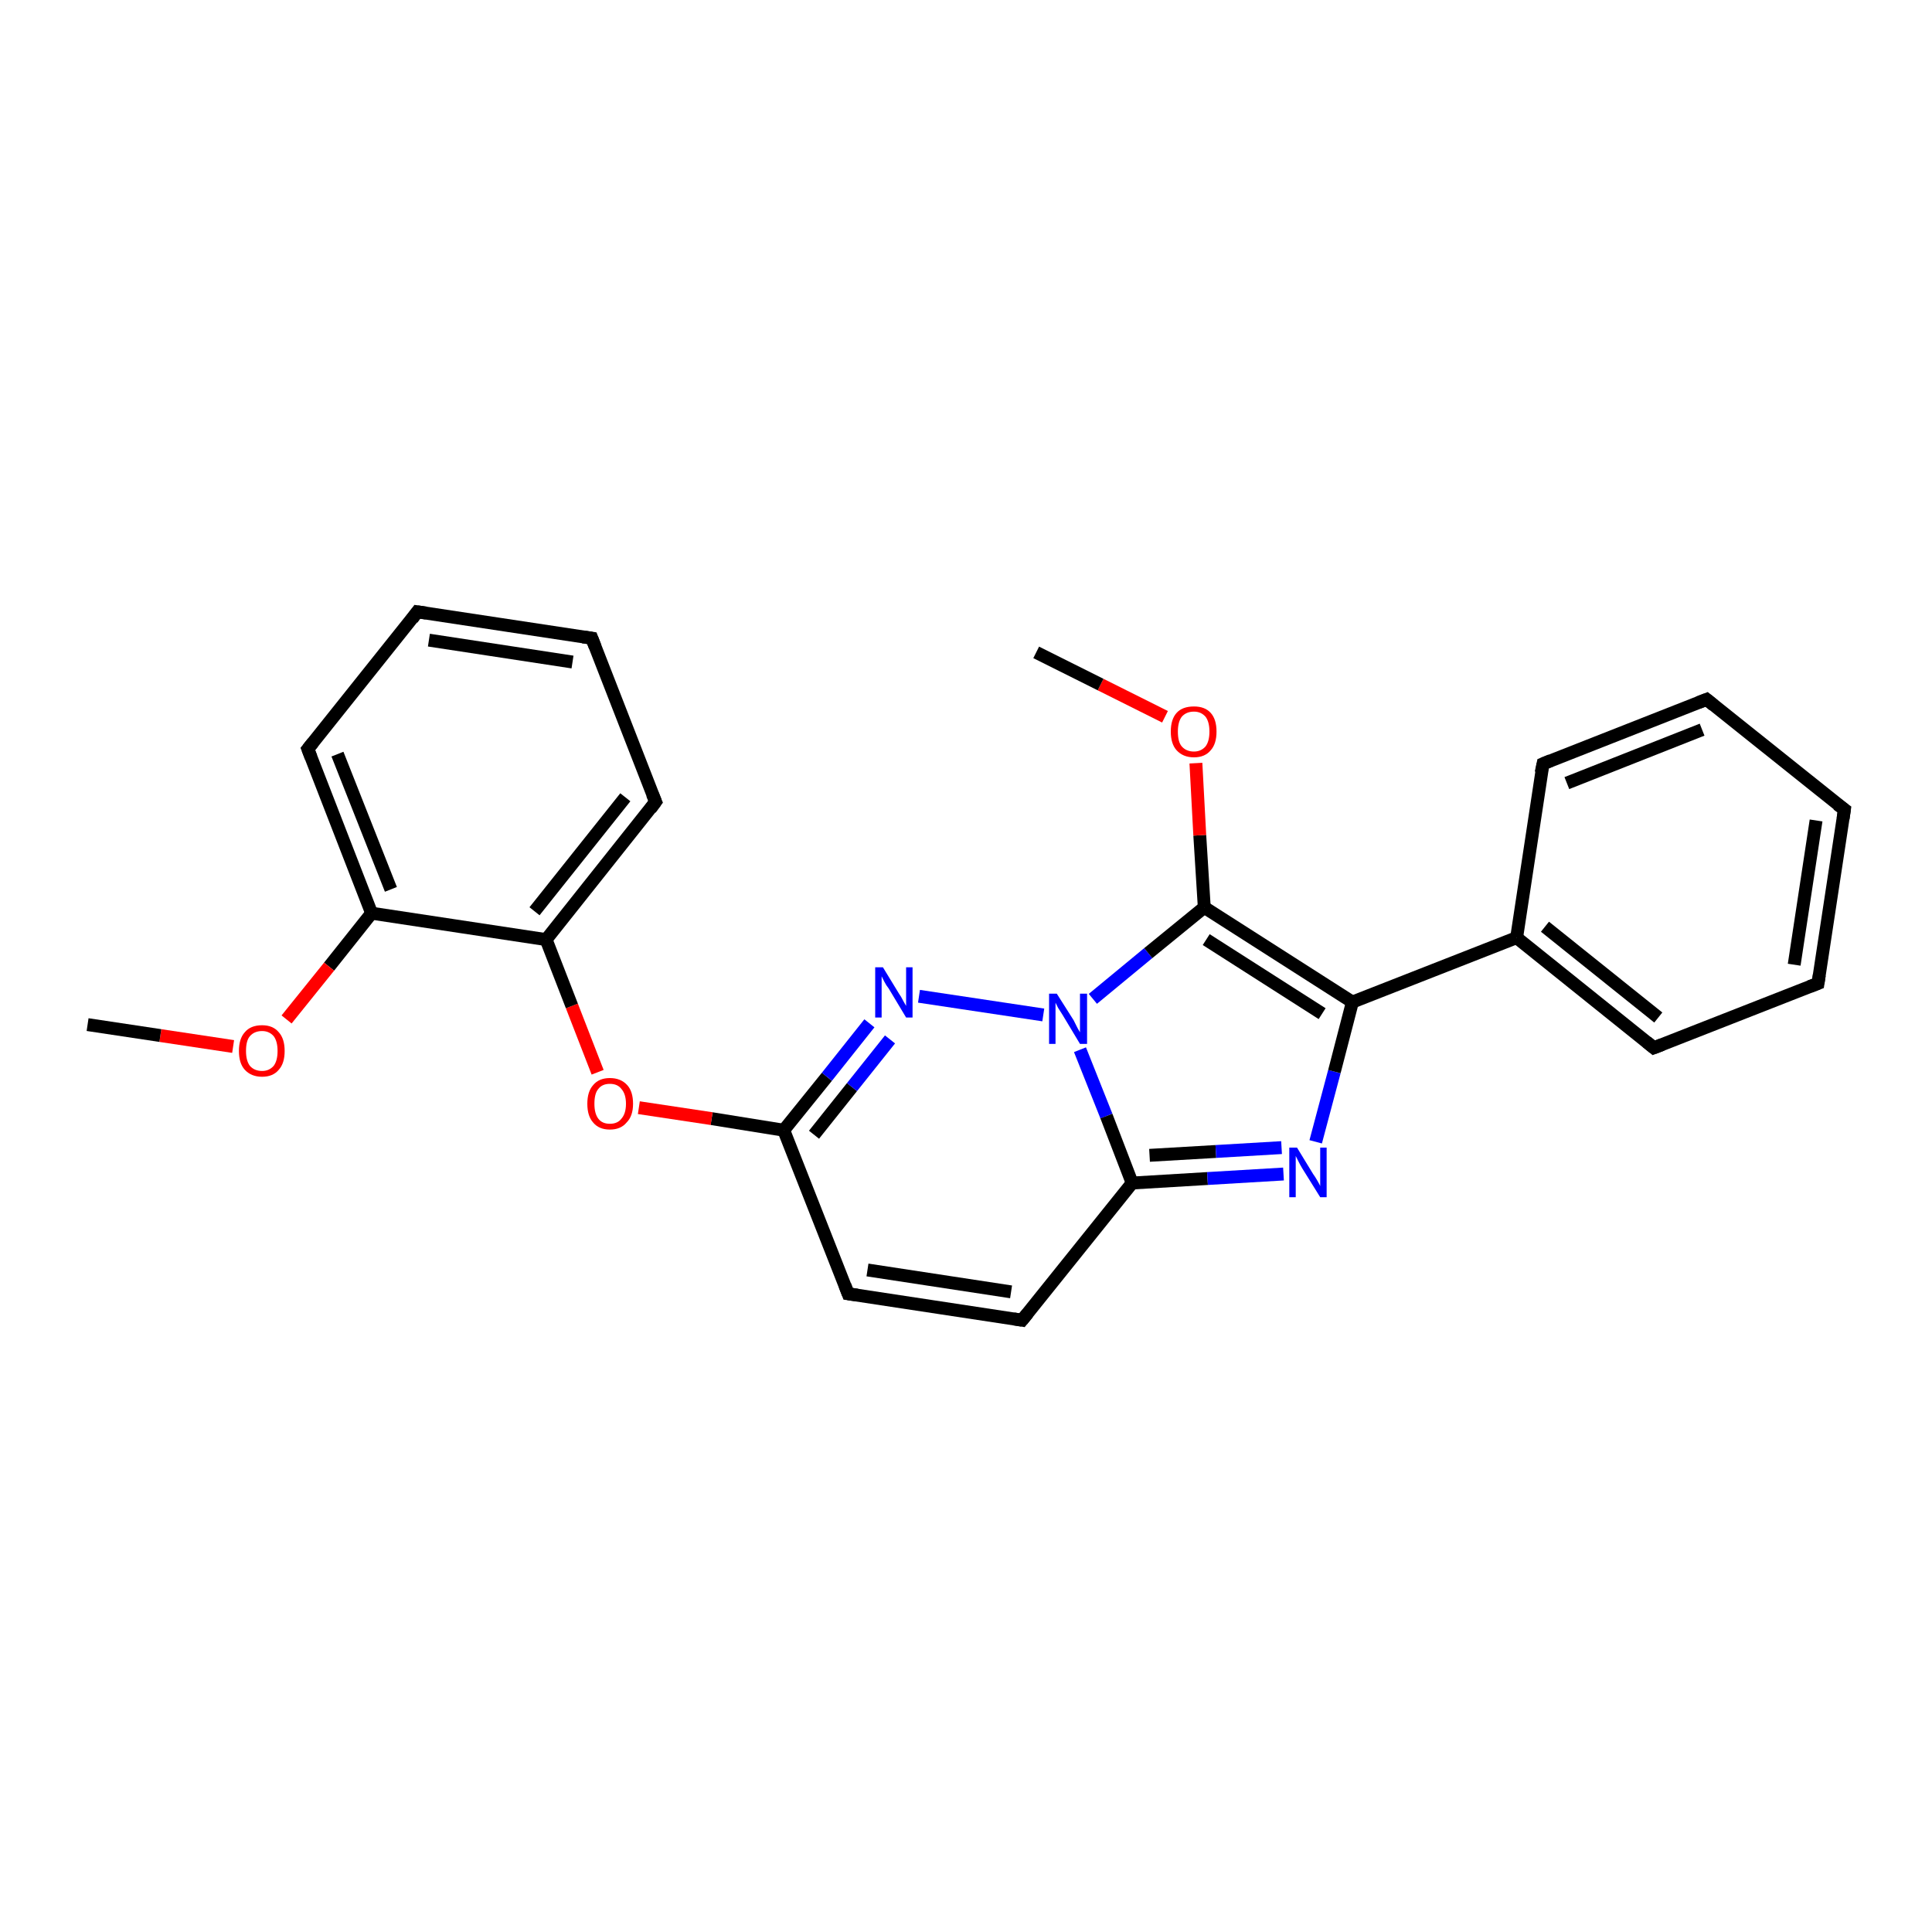 <?xml version='1.0' encoding='iso-8859-1'?>
<svg version='1.1' baseProfile='full'
              xmlns='http://www.w3.org/2000/svg'
                      xmlns:rdkit='http://www.rdkit.org/xml'
                      xmlns:xlink='http://www.w3.org/1999/xlink'
                  xml:space='preserve'
width='300px' height='300px' viewBox='0 0 300 300'>
<!-- END OF HEADER -->
<rect style='opacity:1.0;fill:#FFFFFF;stroke:none' width='300.0' height='300.0' x='0.0' y='0.0'> </rect>
<path class='bond-0 atom-0 atom-1' d='M 131.7,200.9 L 121.7,175.5' style='fill:none;fill-rule:evenodd;stroke:#000000;stroke-width:2.0px;stroke-linecap:butt;stroke-linejoin:miter;stroke-opacity:1' />
<path class='bond-1 atom-0 atom-5' d='M 131.7,200.9 L 158.7,205.0' style='fill:none;fill-rule:evenodd;stroke:#000000;stroke-width:2.0px;stroke-linecap:butt;stroke-linejoin:miter;stroke-opacity:1' />
<path class='bond-1 atom-0 atom-5' d='M 134.7,197.2 L 157.0,200.6' style='fill:none;fill-rule:evenodd;stroke:#000000;stroke-width:2.0px;stroke-linecap:butt;stroke-linejoin:miter;stroke-opacity:1' />
<path class='bond-2 atom-1 atom-2' d='M 121.7,175.5 L 128.4,167.2' style='fill:none;fill-rule:evenodd;stroke:#000000;stroke-width:2.0px;stroke-linecap:butt;stroke-linejoin:miter;stroke-opacity:1' />
<path class='bond-2 atom-1 atom-2' d='M 128.4,167.2 L 135.0,158.9' style='fill:none;fill-rule:evenodd;stroke:#0000FF;stroke-width:2.0px;stroke-linecap:butt;stroke-linejoin:miter;stroke-opacity:1' />
<path class='bond-2 atom-1 atom-2' d='M 126.4,176.2 L 132.3,168.8' style='fill:none;fill-rule:evenodd;stroke:#000000;stroke-width:2.0px;stroke-linecap:butt;stroke-linejoin:miter;stroke-opacity:1' />
<path class='bond-2 atom-1 atom-2' d='M 132.3,168.8 L 138.2,161.4' style='fill:none;fill-rule:evenodd;stroke:#0000FF;stroke-width:2.0px;stroke-linecap:butt;stroke-linejoin:miter;stroke-opacity:1' />
<path class='bond-3 atom-1 atom-9' d='M 121.7,175.5 L 110.5,173.7' style='fill:none;fill-rule:evenodd;stroke:#000000;stroke-width:2.0px;stroke-linecap:butt;stroke-linejoin:miter;stroke-opacity:1' />
<path class='bond-3 atom-1 atom-9' d='M 110.5,173.7 L 99.2,172.0' style='fill:none;fill-rule:evenodd;stroke:#FF0000;stroke-width:2.0px;stroke-linecap:butt;stroke-linejoin:miter;stroke-opacity:1' />
<path class='bond-4 atom-2 atom-3' d='M 142.7,154.7 L 162.0,157.6' style='fill:none;fill-rule:evenodd;stroke:#0000FF;stroke-width:2.0px;stroke-linecap:butt;stroke-linejoin:miter;stroke-opacity:1' />
<path class='bond-5 atom-3 atom-4' d='M 167.7,163.0 L 171.8,173.3' style='fill:none;fill-rule:evenodd;stroke:#0000FF;stroke-width:2.0px;stroke-linecap:butt;stroke-linejoin:miter;stroke-opacity:1' />
<path class='bond-5 atom-3 atom-4' d='M 171.8,173.3 L 175.8,183.7' style='fill:none;fill-rule:evenodd;stroke:#000000;stroke-width:2.0px;stroke-linecap:butt;stroke-linejoin:miter;stroke-opacity:1' />
<path class='bond-6 atom-3 atom-8' d='M 169.7,155.1 L 178.3,148.0' style='fill:none;fill-rule:evenodd;stroke:#0000FF;stroke-width:2.0px;stroke-linecap:butt;stroke-linejoin:miter;stroke-opacity:1' />
<path class='bond-6 atom-3 atom-8' d='M 178.3,148.0 L 187.0,140.9' style='fill:none;fill-rule:evenodd;stroke:#000000;stroke-width:2.0px;stroke-linecap:butt;stroke-linejoin:miter;stroke-opacity:1' />
<path class='bond-7 atom-4 atom-5' d='M 175.8,183.7 L 158.7,205.0' style='fill:none;fill-rule:evenodd;stroke:#000000;stroke-width:2.0px;stroke-linecap:butt;stroke-linejoin:miter;stroke-opacity:1' />
<path class='bond-8 atom-4 atom-6' d='M 175.8,183.7 L 187.5,183.0' style='fill:none;fill-rule:evenodd;stroke:#000000;stroke-width:2.0px;stroke-linecap:butt;stroke-linejoin:miter;stroke-opacity:1' />
<path class='bond-8 atom-4 atom-6' d='M 187.5,183.0 L 199.3,182.3' style='fill:none;fill-rule:evenodd;stroke:#0000FF;stroke-width:2.0px;stroke-linecap:butt;stroke-linejoin:miter;stroke-opacity:1' />
<path class='bond-8 atom-4 atom-6' d='M 178.5,179.4 L 188.8,178.8' style='fill:none;fill-rule:evenodd;stroke:#000000;stroke-width:2.0px;stroke-linecap:butt;stroke-linejoin:miter;stroke-opacity:1' />
<path class='bond-8 atom-4 atom-6' d='M 188.8,178.8 L 199.0,178.2' style='fill:none;fill-rule:evenodd;stroke:#0000FF;stroke-width:2.0px;stroke-linecap:butt;stroke-linejoin:miter;stroke-opacity:1' />
<path class='bond-9 atom-6 atom-7' d='M 204.3,177.3 L 207.2,166.4' style='fill:none;fill-rule:evenodd;stroke:#0000FF;stroke-width:2.0px;stroke-linecap:butt;stroke-linejoin:miter;stroke-opacity:1' />
<path class='bond-9 atom-6 atom-7' d='M 207.2,166.4 L 210.0,155.6' style='fill:none;fill-rule:evenodd;stroke:#000000;stroke-width:2.0px;stroke-linecap:butt;stroke-linejoin:miter;stroke-opacity:1' />
<path class='bond-10 atom-7 atom-8' d='M 210.0,155.6 L 187.0,140.9' style='fill:none;fill-rule:evenodd;stroke:#000000;stroke-width:2.0px;stroke-linecap:butt;stroke-linejoin:miter;stroke-opacity:1' />
<path class='bond-10 atom-7 atom-8' d='M 205.3,157.4 L 187.3,145.9' style='fill:none;fill-rule:evenodd;stroke:#000000;stroke-width:2.0px;stroke-linecap:butt;stroke-linejoin:miter;stroke-opacity:1' />
<path class='bond-11 atom-7 atom-11' d='M 210.0,155.6 L 235.5,145.6' style='fill:none;fill-rule:evenodd;stroke:#000000;stroke-width:2.0px;stroke-linecap:butt;stroke-linejoin:miter;stroke-opacity:1' />
<path class='bond-12 atom-8 atom-17' d='M 187.0,140.9 L 186.3,129.7' style='fill:none;fill-rule:evenodd;stroke:#000000;stroke-width:2.0px;stroke-linecap:butt;stroke-linejoin:miter;stroke-opacity:1' />
<path class='bond-12 atom-8 atom-17' d='M 186.3,129.7 L 185.7,118.5' style='fill:none;fill-rule:evenodd;stroke:#FF0000;stroke-width:2.0px;stroke-linecap:butt;stroke-linejoin:miter;stroke-opacity:1' />
<path class='bond-13 atom-9 atom-10' d='M 92.8,166.5 L 88.8,156.2' style='fill:none;fill-rule:evenodd;stroke:#FF0000;stroke-width:2.0px;stroke-linecap:butt;stroke-linejoin:miter;stroke-opacity:1' />
<path class='bond-13 atom-9 atom-10' d='M 88.8,156.2 L 84.8,145.9' style='fill:none;fill-rule:evenodd;stroke:#000000;stroke-width:2.0px;stroke-linecap:butt;stroke-linejoin:miter;stroke-opacity:1' />
<path class='bond-14 atom-10 atom-19' d='M 84.8,145.9 L 101.8,124.5' style='fill:none;fill-rule:evenodd;stroke:#000000;stroke-width:2.0px;stroke-linecap:butt;stroke-linejoin:miter;stroke-opacity:1' />
<path class='bond-14 atom-10 atom-19' d='M 83.0,141.5 L 97.1,123.8' style='fill:none;fill-rule:evenodd;stroke:#000000;stroke-width:2.0px;stroke-linecap:butt;stroke-linejoin:miter;stroke-opacity:1' />
<path class='bond-15 atom-10 atom-23' d='M 84.8,145.9 L 57.7,141.8' style='fill:none;fill-rule:evenodd;stroke:#000000;stroke-width:2.0px;stroke-linecap:butt;stroke-linejoin:miter;stroke-opacity:1' />
<path class='bond-16 atom-11 atom-12' d='M 235.5,145.6 L 256.8,162.7' style='fill:none;fill-rule:evenodd;stroke:#000000;stroke-width:2.0px;stroke-linecap:butt;stroke-linejoin:miter;stroke-opacity:1' />
<path class='bond-16 atom-11 atom-12' d='M 239.9,143.9 L 257.5,158.0' style='fill:none;fill-rule:evenodd;stroke:#000000;stroke-width:2.0px;stroke-linecap:butt;stroke-linejoin:miter;stroke-opacity:1' />
<path class='bond-17 atom-11 atom-16' d='M 235.5,145.6 L 239.6,118.6' style='fill:none;fill-rule:evenodd;stroke:#000000;stroke-width:2.0px;stroke-linecap:butt;stroke-linejoin:miter;stroke-opacity:1' />
<path class='bond-18 atom-12 atom-13' d='M 256.8,162.7 L 282.3,152.7' style='fill:none;fill-rule:evenodd;stroke:#000000;stroke-width:2.0px;stroke-linecap:butt;stroke-linejoin:miter;stroke-opacity:1' />
<path class='bond-19 atom-13 atom-14' d='M 282.3,152.7 L 286.4,125.7' style='fill:none;fill-rule:evenodd;stroke:#000000;stroke-width:2.0px;stroke-linecap:butt;stroke-linejoin:miter;stroke-opacity:1' />
<path class='bond-19 atom-13 atom-14' d='M 278.6,149.8 L 282.0,127.4' style='fill:none;fill-rule:evenodd;stroke:#000000;stroke-width:2.0px;stroke-linecap:butt;stroke-linejoin:miter;stroke-opacity:1' />
<path class='bond-20 atom-14 atom-15' d='M 286.4,125.7 L 265.0,108.6' style='fill:none;fill-rule:evenodd;stroke:#000000;stroke-width:2.0px;stroke-linecap:butt;stroke-linejoin:miter;stroke-opacity:1' />
<path class='bond-21 atom-15 atom-16' d='M 265.0,108.6 L 239.6,118.6' style='fill:none;fill-rule:evenodd;stroke:#000000;stroke-width:2.0px;stroke-linecap:butt;stroke-linejoin:miter;stroke-opacity:1' />
<path class='bond-21 atom-15 atom-16' d='M 264.3,113.3 L 243.3,121.6' style='fill:none;fill-rule:evenodd;stroke:#000000;stroke-width:2.0px;stroke-linecap:butt;stroke-linejoin:miter;stroke-opacity:1' />
<path class='bond-22 atom-17 atom-18' d='M 180.9,111.3 L 170.9,106.3' style='fill:none;fill-rule:evenodd;stroke:#FF0000;stroke-width:2.0px;stroke-linecap:butt;stroke-linejoin:miter;stroke-opacity:1' />
<path class='bond-22 atom-17 atom-18' d='M 170.9,106.3 L 160.9,101.3' style='fill:none;fill-rule:evenodd;stroke:#000000;stroke-width:2.0px;stroke-linecap:butt;stroke-linejoin:miter;stroke-opacity:1' />
<path class='bond-23 atom-19 atom-20' d='M 101.8,124.5 L 91.9,99.1' style='fill:none;fill-rule:evenodd;stroke:#000000;stroke-width:2.0px;stroke-linecap:butt;stroke-linejoin:miter;stroke-opacity:1' />
<path class='bond-24 atom-20 atom-21' d='M 91.9,99.1 L 64.8,95.0' style='fill:none;fill-rule:evenodd;stroke:#000000;stroke-width:2.0px;stroke-linecap:butt;stroke-linejoin:miter;stroke-opacity:1' />
<path class='bond-24 atom-20 atom-21' d='M 88.9,102.8 L 66.6,99.4' style='fill:none;fill-rule:evenodd;stroke:#000000;stroke-width:2.0px;stroke-linecap:butt;stroke-linejoin:miter;stroke-opacity:1' />
<path class='bond-25 atom-21 atom-22' d='M 64.8,95.0 L 47.8,116.3' style='fill:none;fill-rule:evenodd;stroke:#000000;stroke-width:2.0px;stroke-linecap:butt;stroke-linejoin:miter;stroke-opacity:1' />
<path class='bond-26 atom-22 atom-23' d='M 47.8,116.3 L 57.7,141.8' style='fill:none;fill-rule:evenodd;stroke:#000000;stroke-width:2.0px;stroke-linecap:butt;stroke-linejoin:miter;stroke-opacity:1' />
<path class='bond-26 atom-22 atom-23' d='M 52.4,117.1 L 60.7,138.1' style='fill:none;fill-rule:evenodd;stroke:#000000;stroke-width:2.0px;stroke-linecap:butt;stroke-linejoin:miter;stroke-opacity:1' />
<path class='bond-27 atom-23 atom-24' d='M 57.7,141.8 L 51.1,150.1' style='fill:none;fill-rule:evenodd;stroke:#000000;stroke-width:2.0px;stroke-linecap:butt;stroke-linejoin:miter;stroke-opacity:1' />
<path class='bond-27 atom-23 atom-24' d='M 51.1,150.1 L 44.5,158.3' style='fill:none;fill-rule:evenodd;stroke:#FF0000;stroke-width:2.0px;stroke-linecap:butt;stroke-linejoin:miter;stroke-opacity:1' />
<path class='bond-28 atom-24 atom-25' d='M 36.2,162.5 L 24.9,160.8' style='fill:none;fill-rule:evenodd;stroke:#FF0000;stroke-width:2.0px;stroke-linecap:butt;stroke-linejoin:miter;stroke-opacity:1' />
<path class='bond-28 atom-24 atom-25' d='M 24.9,160.8 L 13.6,159.1' style='fill:none;fill-rule:evenodd;stroke:#000000;stroke-width:2.0px;stroke-linecap:butt;stroke-linejoin:miter;stroke-opacity:1' />
<path d='M 131.2,199.6 L 131.7,200.9 L 133.1,201.1' style='fill:none;stroke:#000000;stroke-width:2.0px;stroke-linecap:butt;stroke-linejoin:miter;stroke-opacity:1;' />
<path d='M 157.4,204.8 L 158.7,205.0 L 159.6,203.9' style='fill:none;stroke:#000000;stroke-width:2.0px;stroke-linecap:butt;stroke-linejoin:miter;stroke-opacity:1;' />
<path d='M 255.7,161.8 L 256.8,162.7 L 258.1,162.2' style='fill:none;stroke:#000000;stroke-width:2.0px;stroke-linecap:butt;stroke-linejoin:miter;stroke-opacity:1;' />
<path d='M 281.0,153.2 L 282.3,152.7 L 282.5,151.4' style='fill:none;stroke:#000000;stroke-width:2.0px;stroke-linecap:butt;stroke-linejoin:miter;stroke-opacity:1;' />
<path d='M 286.2,127.1 L 286.4,125.7 L 285.3,124.9' style='fill:none;stroke:#000000;stroke-width:2.0px;stroke-linecap:butt;stroke-linejoin:miter;stroke-opacity:1;' />
<path d='M 266.1,109.5 L 265.0,108.6 L 263.7,109.1' style='fill:none;stroke:#000000;stroke-width:2.0px;stroke-linecap:butt;stroke-linejoin:miter;stroke-opacity:1;' />
<path d='M 239.3,120.0 L 239.6,118.6 L 240.8,118.1' style='fill:none;stroke:#000000;stroke-width:2.0px;stroke-linecap:butt;stroke-linejoin:miter;stroke-opacity:1;' />
<path d='M 101.0,125.6 L 101.8,124.5 L 101.3,123.3' style='fill:none;stroke:#000000;stroke-width:2.0px;stroke-linecap:butt;stroke-linejoin:miter;stroke-opacity:1;' />
<path d='M 92.4,100.4 L 91.9,99.1 L 90.5,98.9' style='fill:none;stroke:#000000;stroke-width:2.0px;stroke-linecap:butt;stroke-linejoin:miter;stroke-opacity:1;' />
<path d='M 66.2,95.2 L 64.8,95.0 L 64.0,96.1' style='fill:none;stroke:#000000;stroke-width:2.0px;stroke-linecap:butt;stroke-linejoin:miter;stroke-opacity:1;' />
<path d='M 48.6,115.3 L 47.8,116.3 L 48.3,117.6' style='fill:none;stroke:#000000;stroke-width:2.0px;stroke-linecap:butt;stroke-linejoin:miter;stroke-opacity:1;' />
<path class='atom-2' d='M 137.1 150.2
L 139.6 154.3
Q 139.9 154.7, 140.3 155.5
Q 140.7 156.2, 140.7 156.2
L 140.7 150.2
L 141.7 150.2
L 141.7 158.0
L 140.7 158.0
L 138.0 153.5
Q 137.6 153.0, 137.3 152.4
Q 137.0 151.8, 136.9 151.6
L 136.9 158.0
L 135.9 158.0
L 135.9 150.2
L 137.1 150.2
' fill='#0000FF'/>
<path class='atom-3' d='M 164.1 154.3
L 166.7 158.4
Q 166.9 158.8, 167.3 159.6
Q 167.7 160.3, 167.7 160.3
L 167.7 154.3
L 168.8 154.3
L 168.8 162.1
L 167.7 162.1
L 165.0 157.6
Q 164.7 157.1, 164.3 156.5
Q 164.0 155.9, 163.9 155.7
L 163.9 162.1
L 162.9 162.1
L 162.9 154.3
L 164.1 154.3
' fill='#0000FF'/>
<path class='atom-6' d='M 201.4 178.2
L 203.9 182.3
Q 204.2 182.7, 204.6 183.4
Q 205.0 184.1, 205.0 184.2
L 205.0 178.2
L 206.0 178.2
L 206.0 185.9
L 205.0 185.9
L 202.2 181.4
Q 201.9 180.9, 201.6 180.3
Q 201.3 179.7, 201.2 179.5
L 201.2 185.9
L 200.2 185.9
L 200.2 178.2
L 201.4 178.2
' fill='#0000FF'/>
<path class='atom-9' d='M 91.2 171.4
Q 91.2 169.5, 92.1 168.5
Q 93.0 167.4, 94.7 167.4
Q 96.4 167.4, 97.4 168.5
Q 98.3 169.5, 98.3 171.4
Q 98.3 173.3, 97.3 174.3
Q 96.4 175.4, 94.7 175.4
Q 93.0 175.4, 92.1 174.3
Q 91.2 173.3, 91.2 171.4
M 94.7 174.5
Q 95.9 174.5, 96.5 173.7
Q 97.2 172.9, 97.2 171.4
Q 97.2 169.9, 96.5 169.1
Q 95.9 168.3, 94.7 168.3
Q 93.5 168.3, 92.9 169.1
Q 92.3 169.8, 92.3 171.4
Q 92.3 172.9, 92.9 173.7
Q 93.5 174.5, 94.7 174.5
' fill='#FF0000'/>
<path class='atom-17' d='M 181.8 113.6
Q 181.8 111.7, 182.7 110.7
Q 183.6 109.7, 185.4 109.7
Q 187.1 109.7, 188.0 110.7
Q 188.9 111.7, 188.9 113.6
Q 188.9 115.5, 188.0 116.5
Q 187.1 117.6, 185.4 117.6
Q 183.7 117.6, 182.7 116.5
Q 181.8 115.5, 181.8 113.6
M 185.4 116.7
Q 186.5 116.7, 187.2 115.9
Q 187.8 115.1, 187.8 113.6
Q 187.8 112.1, 187.2 111.3
Q 186.5 110.5, 185.4 110.5
Q 184.2 110.5, 183.5 111.3
Q 182.9 112.1, 182.9 113.6
Q 182.9 115.2, 183.5 115.9
Q 184.2 116.7, 185.4 116.7
' fill='#FF0000'/>
<path class='atom-24' d='M 37.1 163.2
Q 37.1 161.3, 38.0 160.3
Q 38.9 159.2, 40.7 159.2
Q 42.4 159.2, 43.3 160.3
Q 44.2 161.3, 44.2 163.2
Q 44.2 165.1, 43.3 166.1
Q 42.4 167.2, 40.7 167.2
Q 39.0 167.2, 38.0 166.1
Q 37.1 165.1, 37.1 163.2
M 40.7 166.3
Q 41.8 166.3, 42.5 165.5
Q 43.1 164.7, 43.1 163.2
Q 43.1 161.7, 42.5 160.9
Q 41.8 160.1, 40.7 160.1
Q 39.5 160.1, 38.8 160.9
Q 38.2 161.6, 38.2 163.2
Q 38.2 164.7, 38.8 165.5
Q 39.5 166.3, 40.7 166.3
' fill='#FF0000'/>
</svg>
